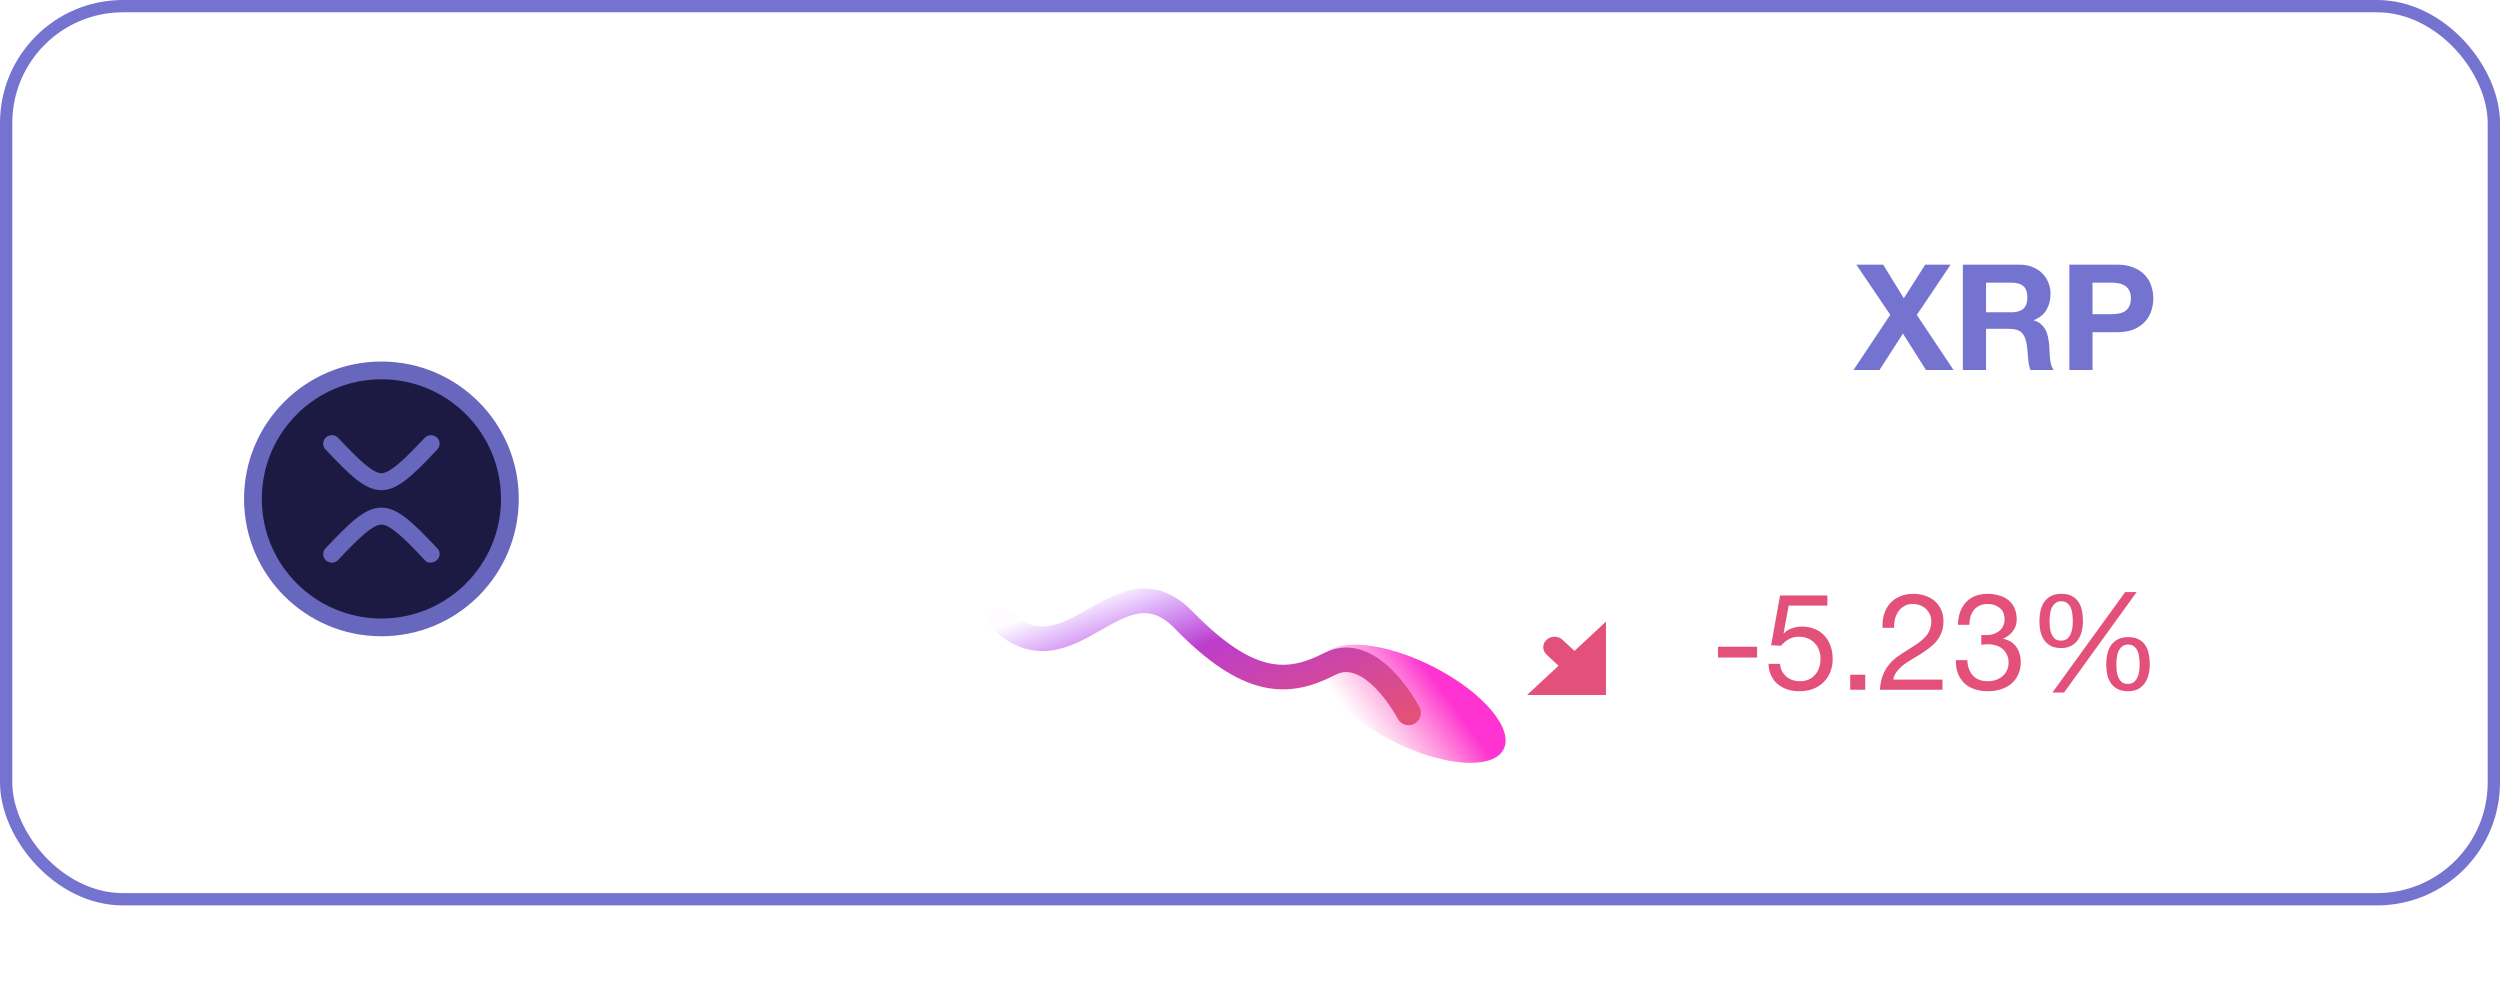 <svg width="185" height="74" viewBox="0 0 185 74" fill="none" xmlns="http://www.w3.org/2000/svg">
<path d="M139.879 23.296L137.16 27.38H139.082L140.818 24.683L142.522 27.38H144.564L141.845 23.307L144.345 19.583H142.467L140.884 22.073L139.355 19.583H137.367L139.879 23.296ZM146.966 23.11V20.915H148.844C149.237 20.915 149.532 21.003 149.729 21.177C149.925 21.345 150.024 21.618 150.024 21.996C150.024 22.39 149.925 22.674 149.729 22.848C149.532 23.023 149.237 23.11 148.844 23.11H146.966ZM145.252 19.583V27.38H146.966V24.333H148.68C149.11 24.333 149.419 24.428 149.609 24.617C149.798 24.806 149.922 25.105 149.98 25.513C150.024 25.826 150.056 26.153 150.078 26.495C150.1 26.838 150.158 27.133 150.253 27.38H151.967C151.887 27.271 151.825 27.14 151.782 26.987C151.745 26.827 151.716 26.659 151.694 26.485C151.68 26.31 151.669 26.139 151.662 25.971C151.654 25.804 151.647 25.658 151.64 25.535C151.625 25.338 151.596 25.141 151.552 24.945C151.516 24.748 151.454 24.57 151.367 24.41C151.279 24.242 151.167 24.1 151.028 23.984C150.89 23.86 150.715 23.769 150.504 23.711V23.689C150.941 23.514 151.254 23.259 151.443 22.925C151.64 22.59 151.738 22.193 151.738 21.734C151.738 21.436 151.683 21.159 151.574 20.904C151.472 20.642 151.319 20.413 151.116 20.216C150.919 20.02 150.679 19.867 150.395 19.758C150.118 19.641 149.805 19.583 149.456 19.583H145.252ZM154.847 23.252V20.915H156.179C156.376 20.915 156.565 20.93 156.747 20.959C156.929 20.988 157.089 21.046 157.227 21.134C157.366 21.214 157.475 21.33 157.555 21.483C157.642 21.636 157.686 21.836 157.686 22.084C157.686 22.331 157.642 22.532 157.555 22.684C157.475 22.837 157.366 22.957 157.227 23.045C157.089 23.125 156.929 23.18 156.747 23.209C156.565 23.238 156.376 23.252 156.179 23.252H154.847ZM153.132 19.583V27.38H154.847V24.584H156.649C157.136 24.584 157.551 24.515 157.893 24.377C158.236 24.231 158.512 24.042 158.723 23.809C158.942 23.576 159.098 23.311 159.193 23.012C159.295 22.706 159.346 22.397 159.346 22.084C159.346 21.764 159.295 21.454 159.193 21.156C159.098 20.857 158.942 20.591 158.723 20.358C158.512 20.125 158.236 19.94 157.893 19.802C157.551 19.656 157.136 19.583 156.649 19.583H153.132Z" fill="#7473D0"/>
<path d="M72.121 21.475V22.588C72.369 22.558 72.632 22.542 72.91 22.542C73.24 22.542 73.545 22.588 73.823 22.681C74.112 22.764 74.359 22.898 74.566 23.084C74.772 23.259 74.937 23.481 75.061 23.749C75.185 24.007 75.246 24.306 75.246 24.646C75.246 24.976 75.179 25.275 75.045 25.543C74.922 25.801 74.751 26.023 74.535 26.209C74.318 26.384 74.066 26.523 73.777 26.626C73.488 26.719 73.184 26.765 72.864 26.765C72.111 26.765 71.539 26.544 71.147 26.1C70.755 25.646 70.549 25.064 70.528 24.352H69.213C69.203 24.919 69.28 25.425 69.445 25.868C69.621 26.312 69.868 26.688 70.188 26.997C70.507 27.297 70.894 27.523 71.348 27.678C71.802 27.833 72.307 27.91 72.864 27.91C73.38 27.91 73.864 27.843 74.318 27.709C74.782 27.565 75.185 27.353 75.525 27.075C75.865 26.796 76.133 26.451 76.329 26.038C76.536 25.616 76.639 25.131 76.639 24.584C76.639 23.924 76.474 23.352 76.144 22.867C75.824 22.382 75.329 22.068 74.659 21.923V21.892C75.092 21.696 75.453 21.408 75.742 21.026C76.03 20.644 76.175 20.206 76.175 19.711C76.175 19.206 76.087 18.767 75.912 18.396C75.747 18.025 75.515 17.721 75.216 17.483C74.916 17.246 74.561 17.071 74.148 16.957C73.746 16.834 73.308 16.772 72.833 16.772C72.287 16.772 71.802 16.859 71.379 17.035C70.966 17.21 70.621 17.452 70.342 17.762C70.064 18.071 69.847 18.442 69.693 18.876C69.548 19.309 69.466 19.788 69.445 20.314H70.76C70.76 19.995 70.801 19.69 70.884 19.402C70.966 19.113 71.09 18.86 71.255 18.644C71.43 18.427 71.647 18.257 71.905 18.133C72.173 17.999 72.482 17.932 72.833 17.932C73.39 17.932 73.854 18.081 74.225 18.381C74.597 18.669 74.782 19.108 74.782 19.696C74.782 19.984 74.726 20.242 74.612 20.469C74.499 20.696 74.344 20.887 74.148 21.041C73.962 21.186 73.741 21.299 73.483 21.382C73.235 21.454 72.972 21.49 72.694 21.49H72.415C72.364 21.49 72.312 21.49 72.261 21.49C72.219 21.49 72.173 21.485 72.121 21.475ZM79.743 19.618C79.743 19.34 79.795 19.097 79.898 18.891C80.001 18.685 80.135 18.509 80.3 18.365C80.475 18.221 80.681 18.113 80.919 18.04C81.156 17.968 81.403 17.932 81.661 17.932C82.198 17.932 82.636 18.076 82.976 18.365C83.327 18.644 83.502 19.061 83.502 19.618C83.502 20.175 83.332 20.608 82.992 20.918C82.651 21.227 82.218 21.382 81.692 21.382C81.424 21.382 81.171 21.346 80.934 21.273C80.697 21.201 80.491 21.093 80.315 20.949C80.14 20.804 80.001 20.624 79.898 20.407C79.795 20.18 79.743 19.917 79.743 19.618ZM78.351 19.572C78.351 20.067 78.49 20.526 78.768 20.949C79.047 21.361 79.418 21.66 79.882 21.846C79.263 22.062 78.789 22.413 78.459 22.898C78.129 23.372 77.964 23.934 77.964 24.584C77.964 25.141 78.057 25.631 78.242 26.054C78.438 26.466 78.701 26.812 79.031 27.09C79.372 27.369 79.769 27.575 80.223 27.709C80.676 27.843 81.166 27.91 81.692 27.91C82.198 27.91 82.672 27.838 83.115 27.694C83.559 27.549 83.941 27.338 84.26 27.059C84.59 26.771 84.848 26.42 85.034 26.007C85.23 25.595 85.328 25.12 85.328 24.584C85.328 23.903 85.168 23.331 84.848 22.867C84.528 22.392 84.039 22.052 83.379 21.846C83.843 21.64 84.209 21.335 84.477 20.933C84.755 20.521 84.895 20.067 84.895 19.572C84.895 19.221 84.833 18.881 84.709 18.551C84.585 18.21 84.389 17.911 84.121 17.654C83.863 17.385 83.523 17.174 83.1 17.019C82.677 16.854 82.167 16.772 81.569 16.772C81.146 16.772 80.738 16.834 80.346 16.957C79.965 17.081 79.624 17.262 79.325 17.499C79.026 17.736 78.789 18.03 78.614 18.381C78.438 18.721 78.351 19.118 78.351 19.572ZM79.356 24.646C79.356 24.326 79.413 24.038 79.526 23.78C79.65 23.522 79.815 23.3 80.022 23.114C80.238 22.929 80.486 22.79 80.764 22.697C81.053 22.594 81.357 22.542 81.677 22.542C81.986 22.542 82.275 22.599 82.543 22.712C82.822 22.815 83.064 22.96 83.27 23.145C83.477 23.331 83.636 23.553 83.75 23.811C83.874 24.058 83.935 24.331 83.935 24.631C83.935 24.94 83.879 25.224 83.765 25.481C83.662 25.739 83.507 25.966 83.301 26.162C83.105 26.348 82.868 26.497 82.59 26.611C82.321 26.714 82.022 26.765 81.692 26.765C81.012 26.765 80.45 26.58 80.006 26.209C79.573 25.827 79.356 25.306 79.356 24.646ZM87.983 22.341C87.983 22.073 87.983 21.779 87.983 21.459C87.994 21.129 88.019 20.804 88.061 20.485C88.112 20.154 88.179 19.835 88.262 19.525C88.355 19.216 88.484 18.948 88.649 18.721C88.824 18.484 89.04 18.293 89.298 18.149C89.556 18.004 89.871 17.932 90.242 17.932C90.613 17.932 90.928 18.004 91.186 18.149C91.444 18.293 91.655 18.484 91.82 18.721C91.995 18.948 92.124 19.216 92.207 19.525C92.299 19.835 92.367 20.154 92.408 20.485C92.459 20.804 92.485 21.129 92.485 21.459C92.496 21.779 92.501 22.073 92.501 22.341C92.501 22.753 92.485 23.218 92.454 23.733C92.434 24.239 92.351 24.718 92.207 25.172C92.073 25.616 91.851 25.992 91.541 26.301C91.232 26.611 90.799 26.765 90.242 26.765C89.685 26.765 89.252 26.611 88.942 26.301C88.633 25.992 88.406 25.616 88.262 25.172C88.128 24.718 88.045 24.239 88.014 23.733C87.994 23.218 87.983 22.753 87.983 22.341ZM86.591 22.356C86.591 22.759 86.601 23.176 86.622 23.61C86.643 24.043 86.694 24.465 86.777 24.878C86.859 25.291 86.978 25.683 87.132 26.054C87.287 26.415 87.499 26.735 87.767 27.013C88.035 27.291 88.37 27.513 88.772 27.678C89.185 27.833 89.675 27.91 90.242 27.91C90.82 27.91 91.309 27.833 91.712 27.678C92.114 27.513 92.449 27.291 92.717 27.013C92.985 26.735 93.197 26.415 93.352 26.054C93.506 25.683 93.625 25.291 93.707 24.878C93.79 24.465 93.841 24.043 93.862 23.61C93.883 23.176 93.893 22.759 93.893 22.356C93.893 21.954 93.883 21.537 93.862 21.103C93.841 20.67 93.79 20.247 93.707 19.835C93.625 19.422 93.506 19.03 93.352 18.659C93.197 18.288 92.985 17.963 92.717 17.684C92.449 17.406 92.109 17.184 91.696 17.019C91.294 16.854 90.809 16.772 90.242 16.772C89.675 16.772 89.185 16.854 88.772 17.019C88.37 17.184 88.035 17.406 87.767 17.684C87.499 17.963 87.287 18.288 87.132 18.659C86.978 19.03 86.859 19.422 86.777 19.835C86.694 20.247 86.643 20.67 86.622 21.103C86.601 21.537 86.591 21.954 86.591 22.356ZM95.822 26.023V27.74H97.539V26.023H95.822ZM99.524 20.655H100.839C100.828 20.325 100.859 20 100.932 19.68C101.014 19.35 101.143 19.056 101.318 18.798C101.494 18.541 101.715 18.334 101.984 18.18C102.262 18.015 102.592 17.932 102.974 17.932C103.262 17.932 103.536 17.978 103.794 18.071C104.051 18.164 104.273 18.298 104.459 18.473C104.655 18.649 104.809 18.86 104.923 19.108C105.036 19.345 105.093 19.613 105.093 19.912C105.093 20.294 105.031 20.629 104.907 20.918C104.794 21.206 104.619 21.475 104.381 21.722C104.155 21.97 103.866 22.217 103.515 22.465C103.164 22.702 102.757 22.965 102.293 23.254C101.911 23.481 101.545 23.723 101.195 23.981C100.844 24.239 100.529 24.538 100.251 24.878C99.972 25.218 99.74 25.621 99.555 26.085C99.379 26.538 99.266 27.09 99.214 27.74H106.377V26.58H100.746C100.808 26.239 100.937 25.94 101.133 25.683C101.339 25.414 101.581 25.167 101.86 24.94C102.149 24.713 102.463 24.502 102.803 24.306C103.144 24.099 103.484 23.893 103.824 23.687C104.165 23.47 104.495 23.243 104.815 23.006C105.134 22.769 105.418 22.506 105.665 22.217C105.913 21.918 106.109 21.583 106.253 21.212C106.408 20.84 106.485 20.412 106.485 19.928C106.485 19.412 106.393 18.958 106.207 18.566C106.032 18.174 105.789 17.849 105.48 17.592C105.17 17.323 104.804 17.122 104.381 16.988C103.969 16.844 103.525 16.772 103.051 16.772C102.473 16.772 101.958 16.87 101.504 17.066C101.05 17.262 100.669 17.535 100.359 17.886C100.06 18.226 99.838 18.633 99.694 19.108C99.55 19.582 99.493 20.098 99.524 20.655ZM110.812 21.475V22.588C111.059 22.558 111.322 22.542 111.601 22.542C111.931 22.542 112.235 22.588 112.513 22.681C112.802 22.764 113.05 22.898 113.256 23.084C113.462 23.259 113.627 23.481 113.751 23.749C113.875 24.007 113.937 24.306 113.937 24.646C113.937 24.976 113.87 25.275 113.736 25.543C113.612 25.801 113.442 26.023 113.225 26.209C113.009 26.384 112.756 26.523 112.467 26.626C112.178 26.719 111.874 26.765 111.554 26.765C110.801 26.765 110.229 26.544 109.837 26.1C109.445 25.646 109.239 25.064 109.218 24.352H107.903C107.893 24.919 107.97 25.425 108.135 25.868C108.311 26.312 108.558 26.688 108.878 26.997C109.198 27.297 109.584 27.523 110.038 27.678C110.492 27.833 110.997 27.91 111.554 27.91C112.07 27.91 112.555 27.843 113.009 27.709C113.473 27.565 113.875 27.353 114.215 27.075C114.556 26.796 114.824 26.451 115.02 26.038C115.226 25.616 115.329 25.131 115.329 24.584C115.329 23.924 115.164 23.352 114.834 22.867C114.514 22.382 114.019 22.068 113.349 21.923V21.892C113.782 21.696 114.143 21.408 114.432 21.026C114.721 20.644 114.865 20.206 114.865 19.711C114.865 19.206 114.777 18.767 114.602 18.396C114.437 18.025 114.205 17.721 113.906 17.483C113.607 17.246 113.251 17.071 112.838 16.957C112.436 16.834 111.998 16.772 111.523 16.772C110.977 16.772 110.492 16.859 110.069 17.035C109.657 17.21 109.311 17.452 109.033 17.762C108.754 18.071 108.538 18.442 108.383 18.876C108.239 19.309 108.156 19.788 108.135 20.314H109.45C109.45 19.995 109.492 19.69 109.574 19.402C109.657 19.113 109.78 18.86 109.945 18.644C110.121 18.427 110.337 18.257 110.595 18.133C110.863 17.999 111.173 17.932 111.523 17.932C112.08 17.932 112.544 18.081 112.916 18.381C113.287 18.669 113.473 19.108 113.473 19.696C113.473 19.984 113.416 20.242 113.302 20.469C113.189 20.696 113.034 20.887 112.838 21.041C112.653 21.186 112.431 21.299 112.173 21.382C111.926 21.454 111.663 21.49 111.384 21.49H111.106C111.054 21.49 111.003 21.49 110.951 21.49C110.91 21.49 110.863 21.485 110.812 21.475ZM121.28 24.012H117.598L121.249 18.644H121.28V24.012ZM122.517 24.012V16.772H121.465L116.469 23.903V25.172H121.28V27.74H122.517V25.172H124.003V24.012H122.517Z" fill="white"/>
<path d="M28.224 47.084C33.838 47.084 38.389 42.532 38.389 36.919C38.389 31.305 33.838 26.753 28.224 26.753C22.61 26.753 18.059 31.305 18.059 36.919C18.059 42.532 22.61 47.084 28.224 47.084Z" fill="#6867BE"/>
<path fill-rule="evenodd" clip-rule="evenodd" d="M28.224 45.77C33.112 45.77 37.075 41.807 37.075 36.919C37.075 32.03 33.112 28.067 28.224 28.067C23.336 28.067 19.373 32.03 19.373 36.919C19.373 41.807 23.336 45.77 28.224 45.77ZM28.225 36.274C27.027 36.274 25.914 35.201 24.087 33.255C23.848 33 23.864 32.603 24.123 32.368C24.382 32.133 24.786 32.149 25.025 32.404C26.503 33.979 27.586 35.019 28.225 35.019C28.864 35.019 29.947 33.979 31.424 32.404C31.663 32.149 32.067 32.133 32.326 32.368C32.586 32.603 32.602 33 32.363 33.255C30.536 35.201 29.423 36.274 28.225 36.274ZM31.424 41.433C31.549 41.567 31.614 41.635 31.786 41.635C32.364 41.681 32.785 41.042 32.362 40.582C30.535 38.636 29.422 37.563 28.224 37.563C27.026 37.563 25.913 38.636 24.086 40.582C23.847 40.837 23.863 41.234 24.122 41.469C24.381 41.704 24.785 41.688 25.024 41.433C26.502 39.858 27.585 38.818 28.224 38.818C28.863 38.818 29.946 39.858 31.424 41.433Z" fill="#1C1A42"/>
<g filter="url(#filter0_f_18_3454)">
<ellipse cx="7.52" cy="3.138" rx="7.52" ry="3.138" transform="matrix(0.889 0.458 -0.512 0.859 99.46 45.939)" fill="url(#paint0_linear_18_3454)"/>
</g>
<path d="M104.237 52.755C104.237 52.755 101.518 47.52 98.395 49.133C95.272 50.747 92.36 50.77 87.588 45.877C82.816 40.985 79.259 50.718 74.053 45.877" stroke="url(#paint1_linear_18_3454)" stroke-width="1.82" stroke-linecap="round" stroke-linejoin="round"/>
<path d="M116.511 48.167L115.626 47.344C115.3 47.041 114.772 47.041 114.446 47.344C114.12 47.647 114.12 48.139 114.446 48.442L115.331 49.265L113 51.432H118.842V46L116.511 48.167Z" fill="#E3507A"/>
<path d="M127.132 47.857V48.658H130.025V47.857H127.132ZM135.227 44.814V44.063H131.724L131.063 47.747L131.794 47.787C131.961 47.587 132.151 47.426 132.364 47.306C132.585 47.179 132.835 47.116 133.115 47.116C133.355 47.116 133.572 47.156 133.766 47.236C133.966 47.316 134.136 47.43 134.276 47.577C134.416 47.717 134.523 47.887 134.597 48.087C134.677 48.281 134.717 48.494 134.717 48.728C134.717 49.008 134.677 49.255 134.597 49.468C134.516 49.675 134.406 49.849 134.266 49.989C134.133 50.129 133.973 50.236 133.786 50.309C133.606 50.376 133.415 50.409 133.215 50.409C133.002 50.409 132.805 50.379 132.625 50.319C132.451 50.253 132.298 50.163 132.164 50.049C132.037 49.929 131.934 49.792 131.854 49.639C131.78 49.478 131.737 49.308 131.724 49.128H130.873C130.879 49.448 130.943 49.735 131.063 49.989C131.183 50.243 131.347 50.456 131.553 50.63C131.76 50.797 131.997 50.927 132.264 51.02C132.538 51.107 132.828 51.15 133.135 51.15C133.549 51.15 133.909 51.087 134.216 50.96C134.53 50.827 134.79 50.65 134.997 50.429C135.204 50.209 135.357 49.959 135.457 49.679C135.564 49.392 135.618 49.098 135.618 48.798C135.618 48.391 135.558 48.037 135.437 47.737C135.317 47.43 135.154 47.176 134.947 46.976C134.74 46.769 134.496 46.616 134.216 46.516C133.936 46.415 133.639 46.365 133.325 46.365C133.085 46.365 132.841 46.409 132.595 46.495C132.354 46.576 132.157 46.702 132.004 46.876L131.984 46.856L132.364 44.814H135.227ZM136.916 49.929V51.04H138.027V49.929H136.916ZM139.311 46.455H140.162C140.155 46.242 140.175 46.032 140.222 45.825C140.275 45.611 140.359 45.421 140.472 45.254C140.586 45.087 140.729 44.954 140.903 44.854C141.083 44.747 141.296 44.694 141.543 44.694C141.73 44.694 141.907 44.724 142.074 44.784C142.241 44.844 142.384 44.931 142.504 45.044C142.631 45.157 142.731 45.294 142.805 45.454C142.878 45.608 142.915 45.781 142.915 45.975C142.915 46.222 142.875 46.439 142.795 46.626C142.721 46.812 142.608 46.986 142.454 47.146C142.307 47.306 142.121 47.467 141.894 47.627C141.667 47.78 141.403 47.95 141.103 48.137C140.856 48.284 140.619 48.441 140.392 48.608C140.165 48.774 139.962 48.968 139.782 49.188C139.601 49.408 139.451 49.669 139.331 49.969C139.218 50.263 139.144 50.62 139.111 51.04H143.746V50.289H140.102C140.142 50.069 140.225 49.876 140.352 49.709C140.486 49.535 140.642 49.375 140.823 49.228C141.009 49.081 141.213 48.945 141.433 48.818C141.653 48.684 141.874 48.551 142.094 48.417C142.314 48.277 142.528 48.13 142.735 47.977C142.941 47.824 143.125 47.653 143.285 47.467C143.445 47.273 143.572 47.056 143.665 46.816C143.766 46.576 143.816 46.299 143.816 45.985C143.816 45.651 143.756 45.358 143.635 45.104C143.522 44.85 143.365 44.64 143.165 44.473C142.965 44.3 142.728 44.17 142.454 44.083C142.187 43.99 141.9 43.943 141.593 43.943C141.22 43.943 140.886 44.006 140.592 44.133C140.299 44.26 140.052 44.437 139.852 44.664C139.658 44.884 139.515 45.148 139.421 45.454C139.328 45.761 139.291 46.095 139.311 46.455ZM146.615 46.986V47.707C146.775 47.687 146.945 47.677 147.126 47.677C147.339 47.677 147.536 47.707 147.716 47.767C147.903 47.82 148.063 47.907 148.197 48.027C148.33 48.141 148.437 48.284 148.517 48.457C148.597 48.624 148.637 48.818 148.637 49.038C148.637 49.252 148.594 49.445 148.507 49.619C148.427 49.785 148.317 49.929 148.177 50.049C148.037 50.163 147.873 50.253 147.686 50.319C147.499 50.379 147.302 50.409 147.096 50.409C146.608 50.409 146.238 50.266 145.984 49.979C145.731 49.685 145.597 49.308 145.584 48.848H144.733C144.727 49.215 144.777 49.542 144.883 49.829C144.997 50.116 145.157 50.359 145.364 50.56C145.571 50.753 145.821 50.9 146.115 51C146.408 51.1 146.735 51.15 147.096 51.15C147.429 51.15 147.743 51.107 148.037 51.02C148.337 50.927 148.597 50.79 148.817 50.61C149.038 50.429 149.211 50.206 149.338 49.939C149.471 49.665 149.538 49.352 149.538 48.998C149.538 48.571 149.431 48.2 149.218 47.887C149.011 47.573 148.691 47.37 148.257 47.276V47.256C148.537 47.129 148.771 46.943 148.957 46.696C149.144 46.449 149.238 46.165 149.238 45.845C149.238 45.518 149.181 45.234 149.068 44.994C148.961 44.754 148.811 44.557 148.617 44.403C148.424 44.25 148.193 44.136 147.926 44.063C147.666 43.983 147.383 43.943 147.076 43.943C146.722 43.943 146.408 44 146.135 44.113C145.868 44.227 145.644 44.383 145.464 44.584C145.284 44.784 145.144 45.024 145.044 45.304C144.95 45.585 144.897 45.895 144.883 46.235H145.734C145.734 46.028 145.761 45.831 145.814 45.645C145.868 45.458 145.948 45.294 146.055 45.154C146.168 45.014 146.308 44.904 146.475 44.824C146.648 44.737 146.849 44.694 147.076 44.694C147.436 44.694 147.736 44.79 147.976 44.984C148.217 45.171 148.337 45.454 148.337 45.835C148.337 46.022 148.3 46.188 148.227 46.335C148.153 46.482 148.053 46.606 147.926 46.706C147.806 46.799 147.663 46.873 147.496 46.926C147.336 46.973 147.166 46.996 146.985 46.996H146.805C146.772 46.996 146.739 46.996 146.705 46.996C146.678 46.996 146.648 46.993 146.615 46.986ZM151.667 45.955C151.667 45.801 151.677 45.641 151.697 45.474C151.717 45.301 151.757 45.144 151.817 45.004C151.884 44.857 151.974 44.737 152.087 44.644C152.201 44.544 152.351 44.493 152.538 44.493C152.731 44.493 152.881 44.544 152.988 44.644C153.102 44.737 153.188 44.857 153.248 45.004C153.308 45.144 153.345 45.301 153.359 45.474C153.379 45.641 153.389 45.798 153.389 45.945C153.389 46.098 153.379 46.262 153.359 46.435C153.338 46.609 153.295 46.769 153.228 46.916C153.168 47.056 153.082 47.173 152.968 47.266C152.855 47.36 152.701 47.406 152.508 47.406C152.321 47.406 152.171 47.36 152.057 47.266C151.95 47.166 151.867 47.046 151.807 46.906C151.747 46.759 151.707 46.602 151.687 46.435C151.673 46.262 151.667 46.102 151.667 45.955ZM150.916 45.975C150.916 46.249 150.943 46.505 150.996 46.746C151.056 46.986 151.15 47.196 151.276 47.376C151.403 47.556 151.57 47.7 151.777 47.807C151.984 47.907 152.237 47.957 152.538 47.957C152.831 47.957 153.078 47.9 153.278 47.787C153.479 47.673 153.642 47.526 153.769 47.346C153.902 47.16 153.996 46.946 154.049 46.706C154.109 46.459 154.139 46.205 154.139 45.945C154.139 45.671 154.113 45.414 154.059 45.174C154.012 44.927 153.926 44.714 153.799 44.533C153.679 44.353 153.515 44.21 153.308 44.103C153.108 43.996 152.851 43.943 152.538 43.943C152.231 43.943 151.974 44 151.767 44.113C151.56 44.22 151.393 44.367 151.266 44.553C151.14 44.74 151.05 44.957 150.996 45.204C150.943 45.444 150.916 45.701 150.916 45.975ZM156.612 49.158C156.612 49.005 156.622 48.844 156.642 48.678C156.662 48.504 156.702 48.347 156.762 48.207C156.829 48.06 156.919 47.94 157.032 47.847C157.146 47.747 157.296 47.697 157.483 47.697C157.676 47.697 157.826 47.747 157.933 47.847C158.047 47.94 158.133 48.06 158.193 48.207C158.253 48.347 158.29 48.504 158.303 48.678C158.323 48.844 158.333 49.001 158.333 49.148C158.333 49.302 158.323 49.465 158.303 49.639C158.283 49.812 158.24 49.972 158.173 50.119C158.113 50.259 158.027 50.376 157.913 50.469C157.8 50.563 157.646 50.61 157.453 50.61C157.266 50.61 157.116 50.563 157.002 50.469C156.895 50.369 156.812 50.249 156.752 50.109C156.692 49.962 156.652 49.806 156.632 49.639C156.618 49.465 156.612 49.305 156.612 49.158ZM155.861 49.178C155.861 49.452 155.888 49.709 155.941 49.949C156.001 50.189 156.095 50.399 156.221 50.58C156.348 50.753 156.515 50.893 156.722 51C156.929 51.1 157.182 51.15 157.483 51.15C157.776 51.15 158.023 51.097 158.223 50.99C158.424 50.877 158.587 50.73 158.714 50.55C158.847 50.363 158.941 50.149 158.994 49.909C159.054 49.662 159.084 49.408 159.084 49.148C159.084 48.874 159.058 48.618 159.004 48.377C158.957 48.13 158.871 47.917 158.744 47.737C158.624 47.556 158.46 47.413 158.253 47.306C158.053 47.2 157.796 47.146 157.483 47.146C157.176 47.146 156.919 47.203 156.712 47.316C156.505 47.423 156.338 47.57 156.211 47.757C156.085 47.944 155.994 48.16 155.941 48.407C155.888 48.648 155.861 48.905 155.861 49.178ZM157.262 43.813L151.877 51.25H152.738L158.113 43.813H157.262Z" fill="#E3507A"/>
<rect x="0.455" y="0.455" width="184.09" height="66.09" rx="8.645" stroke="#7473D0" stroke-width="0.91"/>
<defs>
<filter id="filter0_f_18_3454" x="80.484" y="30.528" width="48.107" height="43.104" filterUnits="userSpaceOnUse" color-interpolation-filters="sRGB">
<feFlood flood-opacity="0" result="BackgroundImageFix"/>
<feBlend mode="normal" in="SourceGraphic" in2="BackgroundImageFix" result="shape"/>
<feGaussianBlur stdDeviation="8.589" result="effect1_foregroundBlur_18_3454"/>
</filter>
<linearGradient id="paint0_linear_18_3454" x1="8.222" y1="8.048" x2="11.033" y2="2.241" gradientUnits="userSpaceOnUse">
<stop stop-color="#FF62B8" stop-opacity="0.01"/>
<stop offset="1" stop-color="#FE33D1"/>
</linearGradient>
<linearGradient id="paint1_linear_18_3454" x1="85.595" y1="42.263" x2="91.066" y2="57.488" gradientUnits="userSpaceOnUse">
<stop stop-color="#A330FF" stop-opacity="0.01"/>
<stop offset="0.393" stop-color="#BC3DCB"/>
<stop offset="1" stop-color="#E3507A"/>
</linearGradient>
</defs>
</svg>
